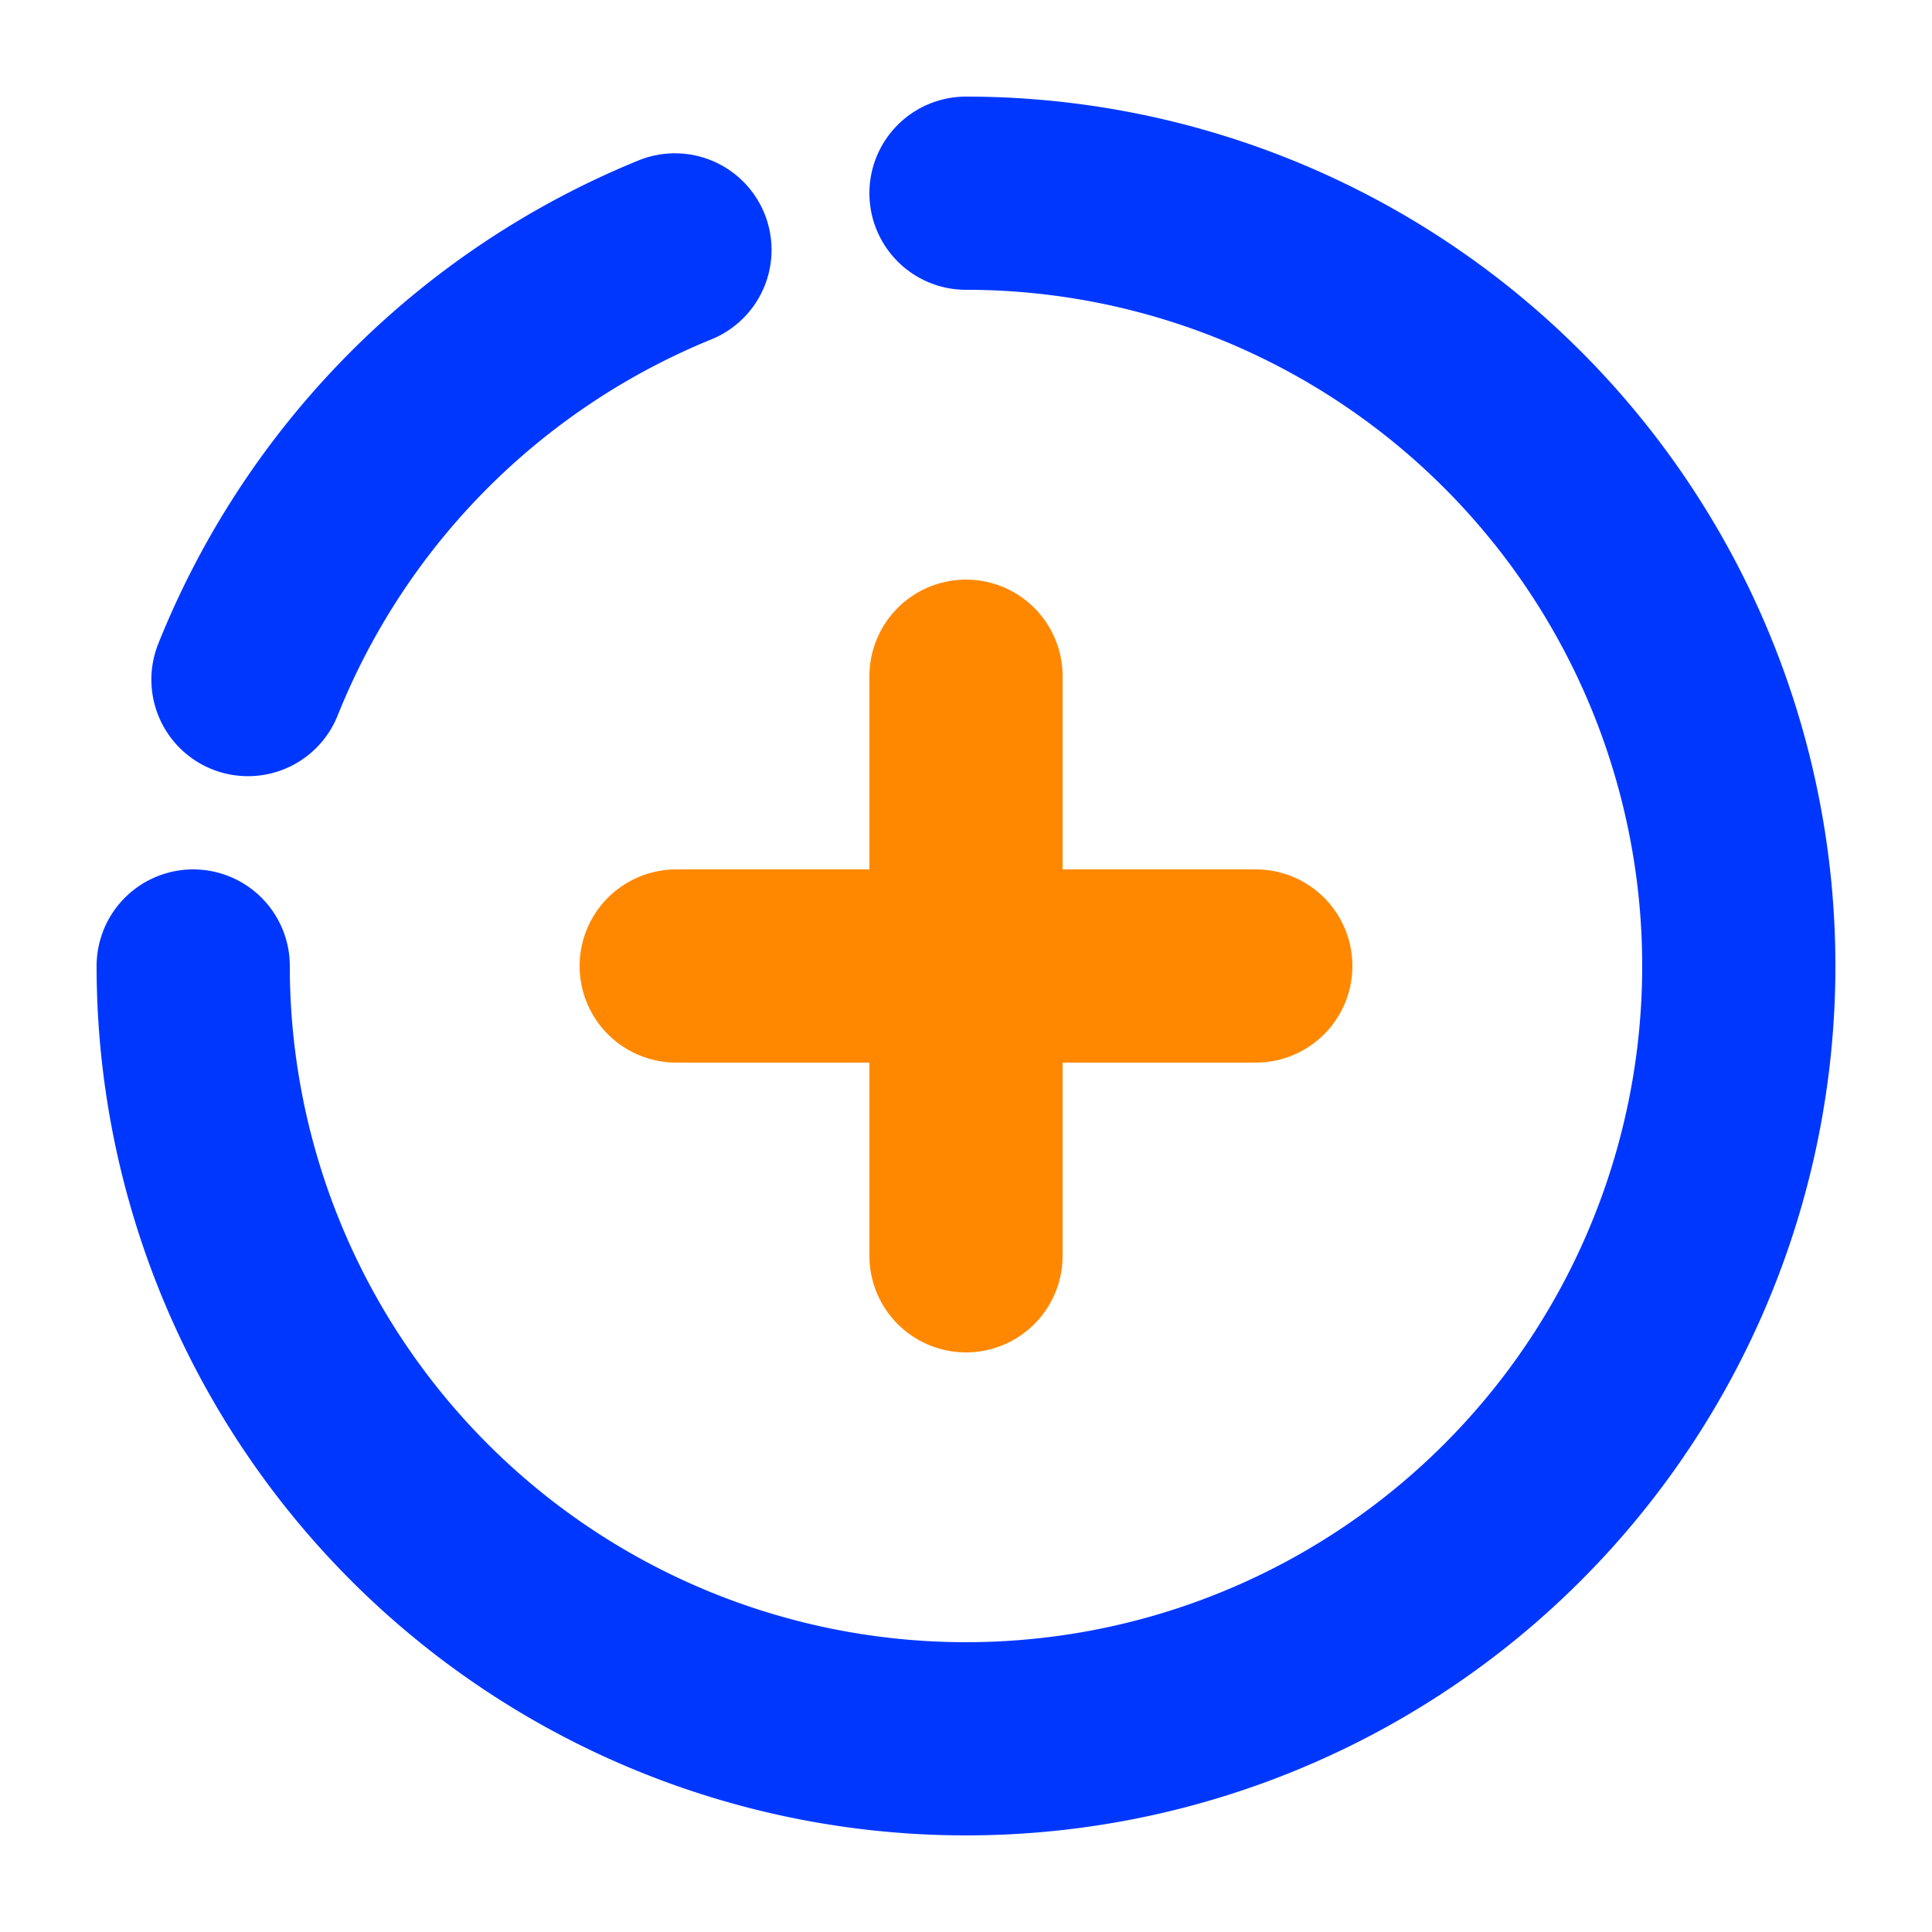<svg width="16" height="16" viewBox="-2 -2 20 20" xmlns="http://www.w3.org/2000/svg">
    <g stroke-width="2" fill="none" fill-rule="evenodd" stroke-linecap="round">
        <path d="M4.987.587a8.027 8.027 0 0 0-4.42 4.448M0 8a8 8 0 1 0 8-8" stroke="#0037FF"/>
        <path stroke="#F80" stroke-linejoin="round" d="M8 5v6M5 8h6"/>
    </g>
</svg>
